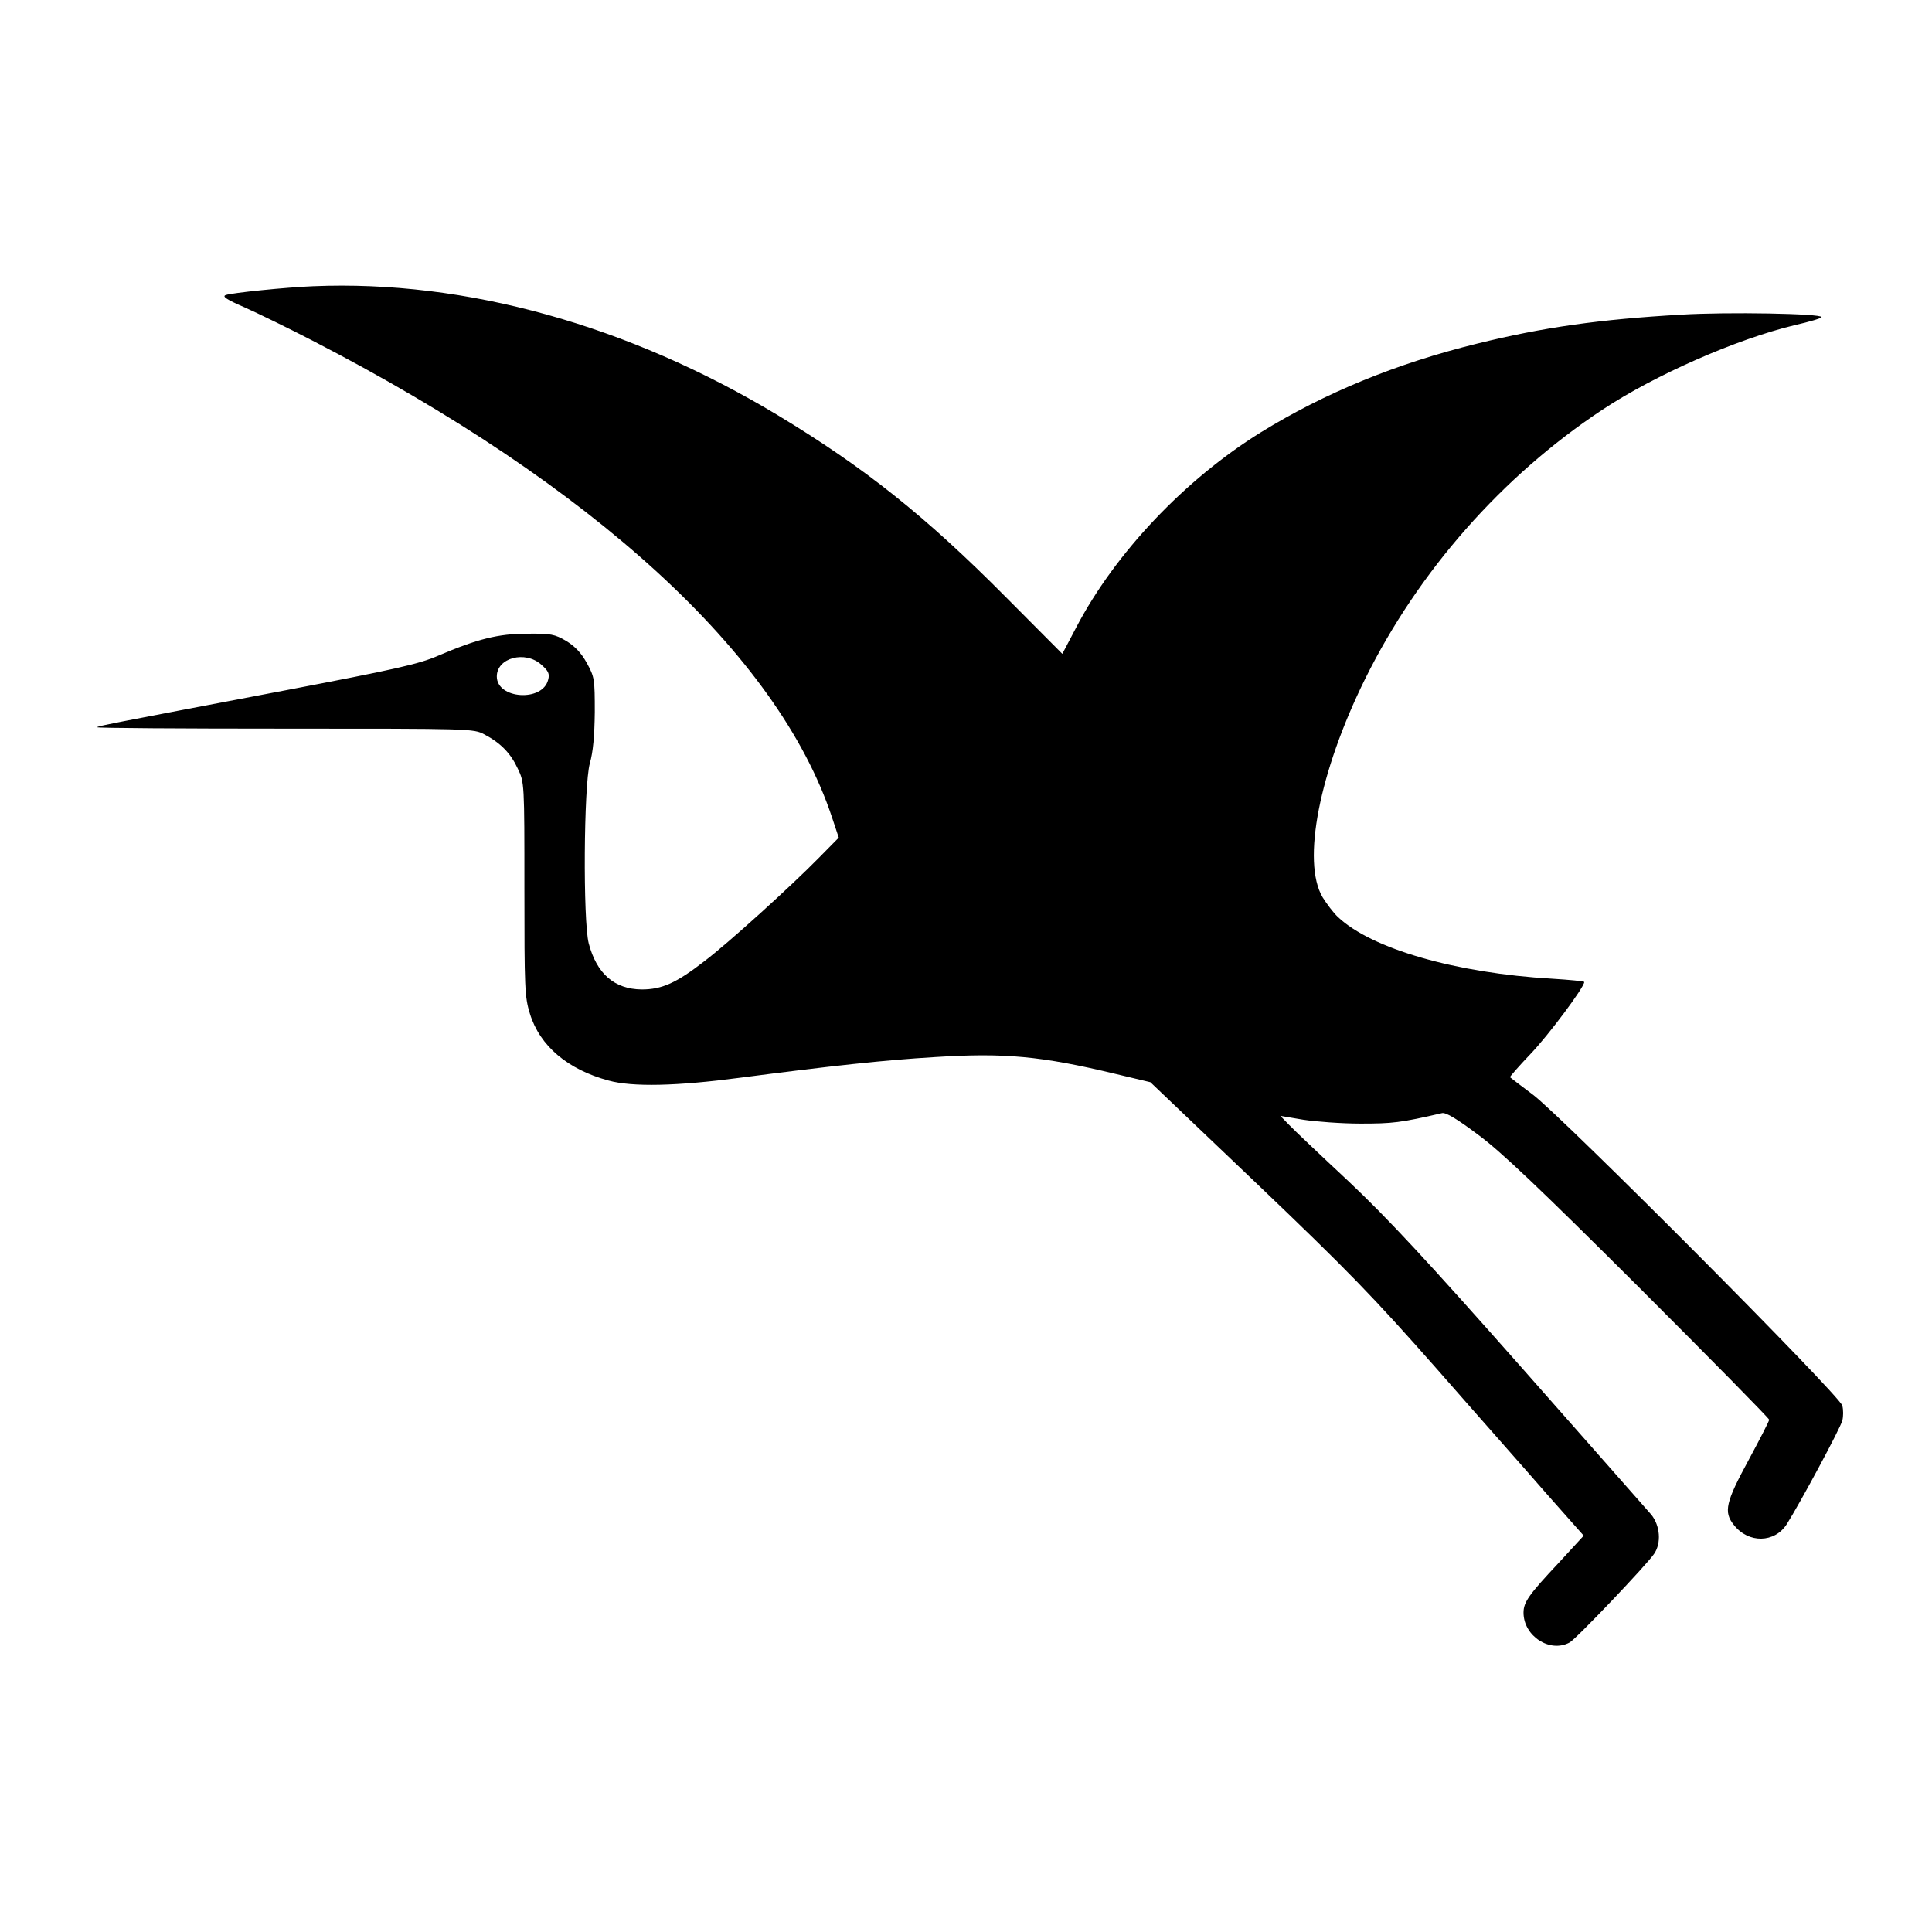 <?xml version="1.0" standalone="no"?>
<!DOCTYPE svg PUBLIC "-//W3C//DTD SVG 20010904//EN"
 "http://www.w3.org/TR/2001/REC-SVG-20010904/DTD/svg10.dtd">
<svg version="1.0" xmlns="http://www.w3.org/2000/svg"
 width="700pt" height="700pt" viewBox="0 0 700 700"
 preserveAspectRatio="xMidYMid meet">
<g transform="translate(0,700) scale(0.1,-0.1)"
fill="#000000" stroke="none">
<path d="M1135 5963 c-100 -4 -295 -24 -317 -32 -14 -5 2 -16 69 -45 49 -22
158 -75 243 -119 1020 -526 1688 -1138 1884 -1727 l25 -75 -72 -73 c-100 -102
-327 -308 -414 -374 -103 -80 -155 -103 -228 -103 -99 1 -163 57 -192 167 -21
83 -18 571 4 652 12 42 17 100 18 186 0 120 -1 127 -29 178 -21 38 -44 61 -75
80 -41 24 -55 27 -141 26 -105 0 -180 -19 -323 -80 -69 -30 -154 -49 -552
-125 -662 -126 -678 -129 -683 -134 -3 -3 303 -5 679 -5 676 0 685 0 724 -21
59 -31 95 -68 121 -124 24 -50 24 -51 24 -436 0 -360 1 -391 20 -452 36 -117
137 -202 285 -242 87 -24 248 -20 475 10 330 43 522 64 707 75 252 16 385 4
655 -61 l126 -30 385 -367 c331 -316 421 -409 653 -672 147 -168 328 -372 400
-455 l132 -149 -91 -99 c-108 -115 -127 -142 -127 -180 0 -85 96 -147 167
-108 22 11 280 282 306 321 27 39 22 102 -10 142 -16 18 -227 258 -470 533
-344 389 -483 539 -627 675 -103 96 -200 188 -216 205 l-31 32 83 -14 c46 -7
139 -14 208 -14 115 0 144 3 295 38 14 3 54 -21 130 -78 83 -61 225 -196 583
-553 259 -259 472 -475 472 -480 0 -5 -34 -71 -75 -147 -82 -151 -91 -187 -53
-234 53 -68 148 -66 192 3 48 76 195 349 201 375 4 15 4 39 0 54 -8 36 -1009
1041 -1120 1126 -44 33 -82 62 -84 64 -2 1 32 40 75 85 65 68 194 241 194 260
0 3 -53 8 -117 12 -347 20 -654 108 -776 224 -16 15 -40 47 -55 71 -76 129
-12 455 154 791 194 392 497 735 859 975 192 127 486 256 698 307 53 12 97 25
97 29 0 13 -342 19 -507 9 -298 -17 -502 -46 -741 -105 -293 -72 -553 -179
-783 -321 -276 -171 -528 -437 -669 -706 l-51 -97 -207 208 c-290 292 -510
467 -823 656 -542 327 -1132 491 -1684 468z m826 -1371 c26 -23 31 -33 25 -55
-20 -81 -186 -70 -186 12 0 68 103 95 161 43z"/>
</g>
</svg>
